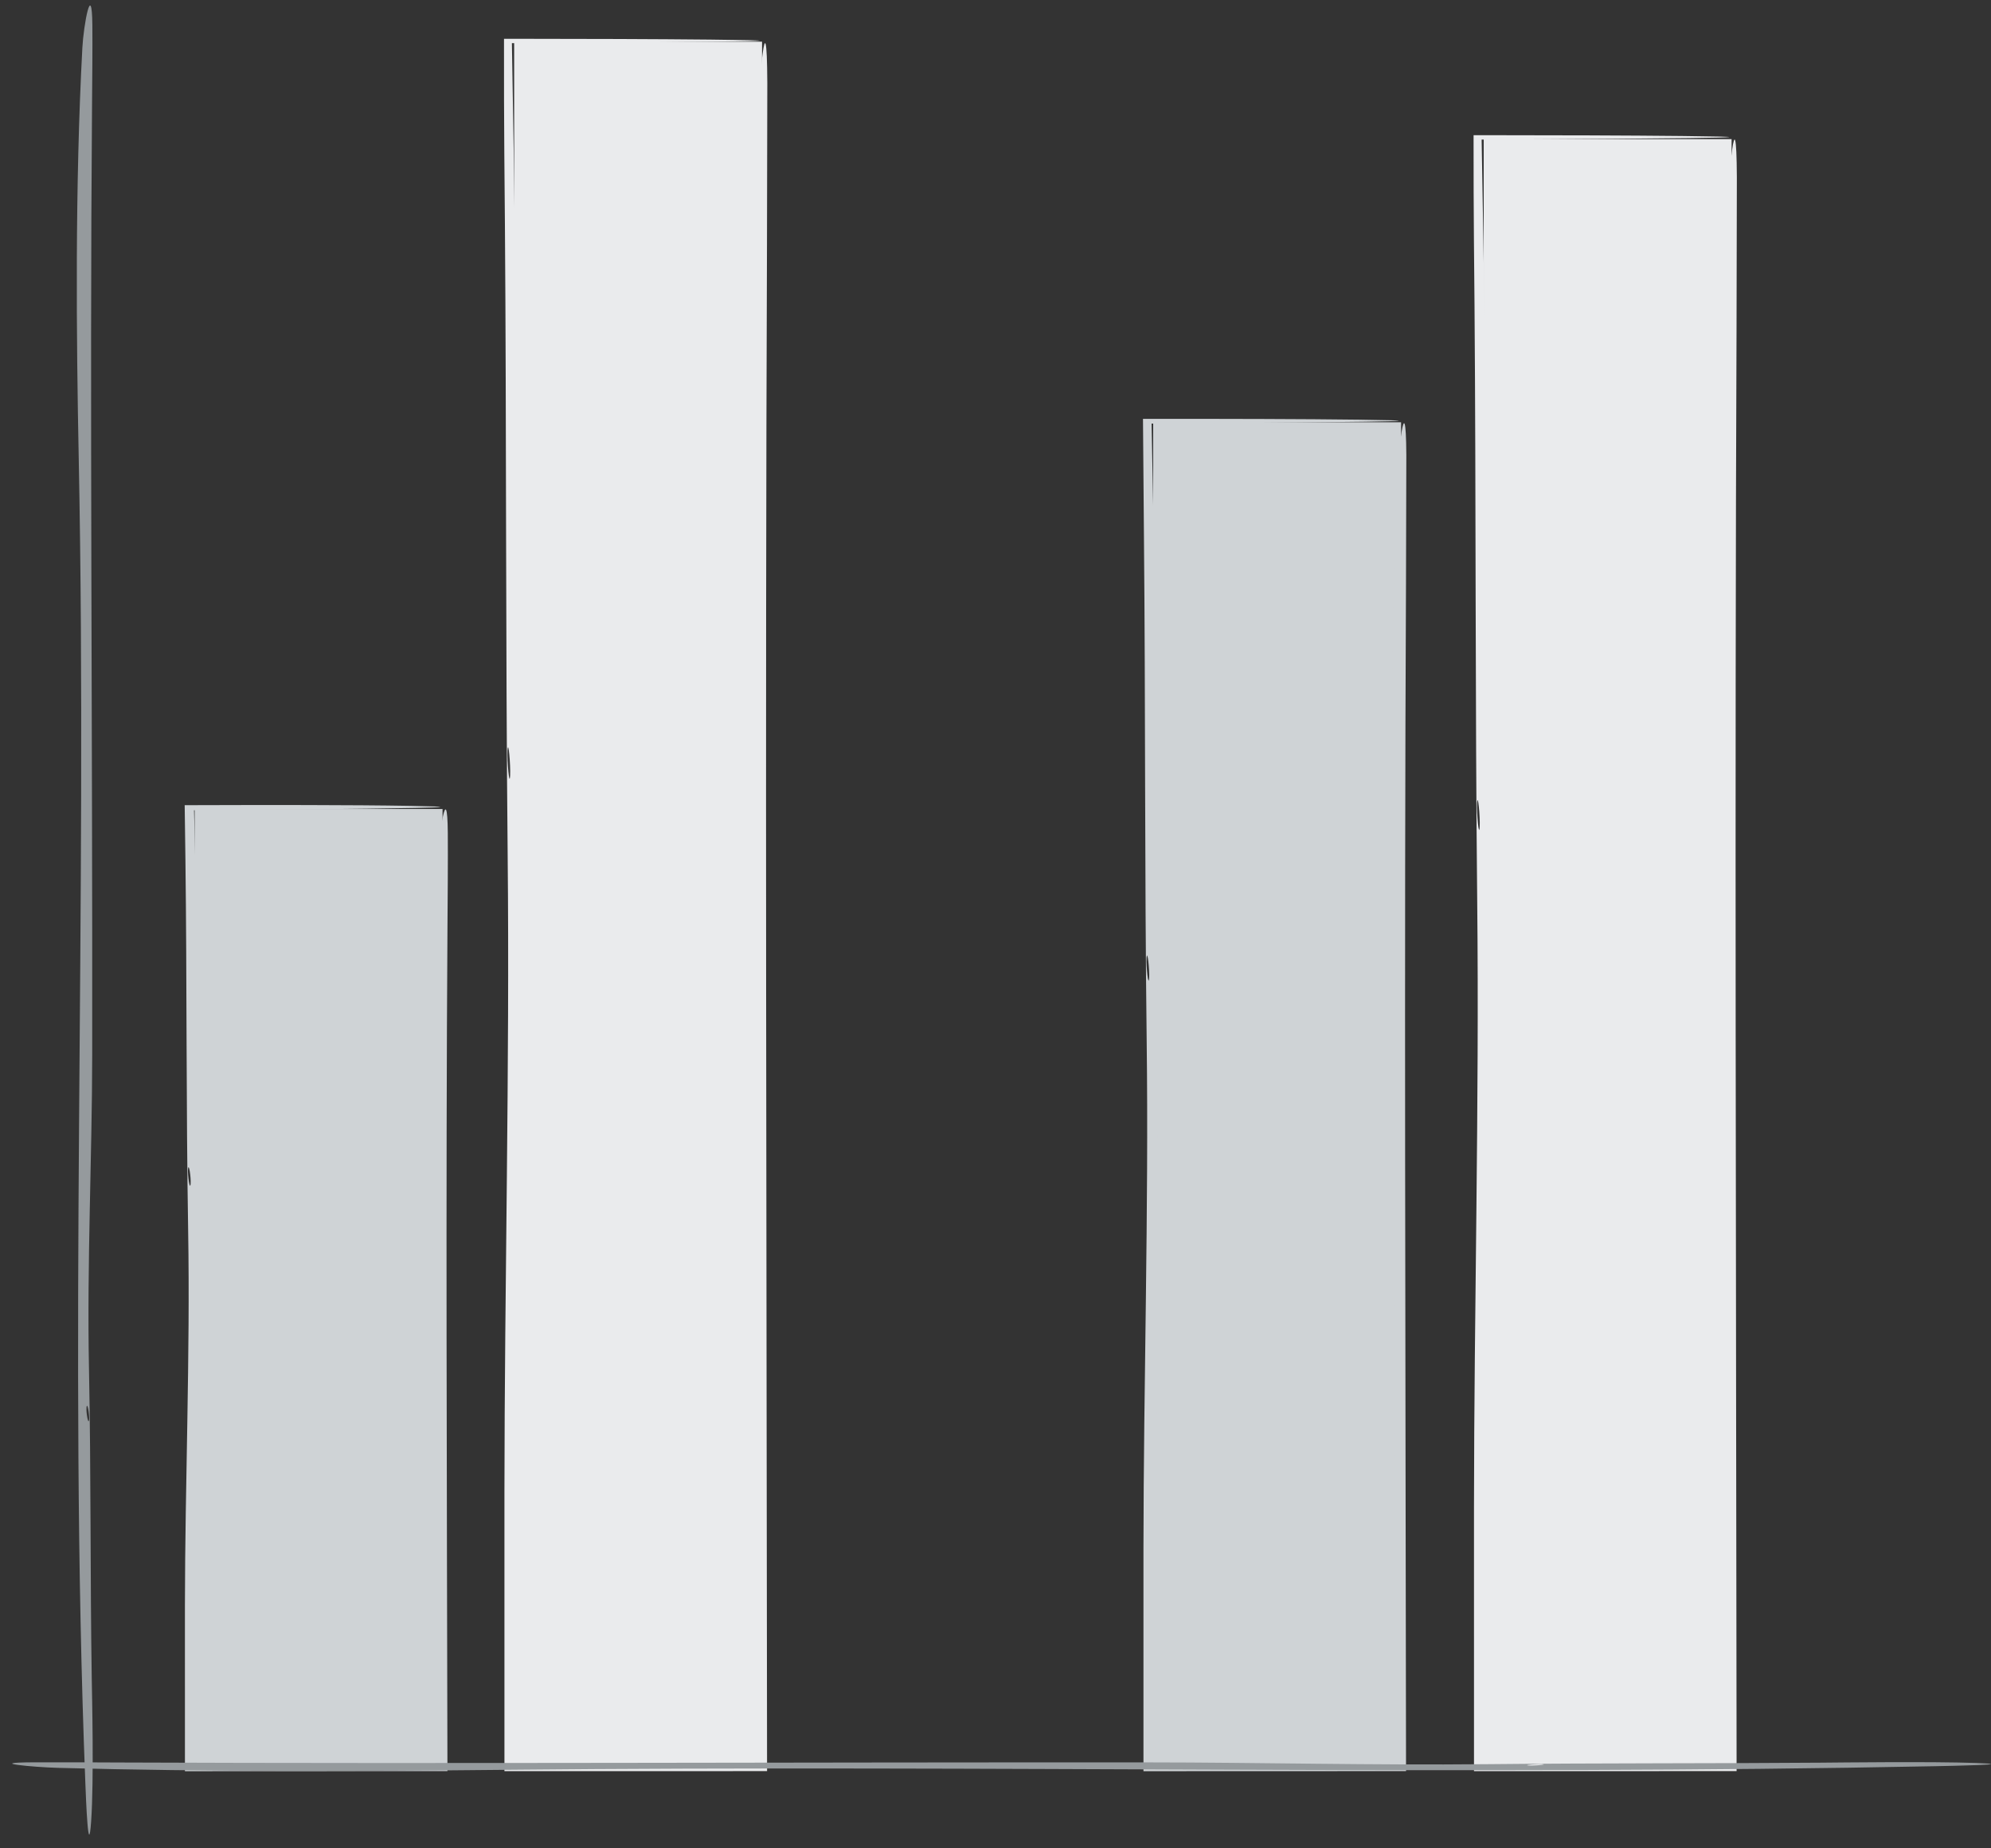 <?xml version="1.0" encoding="utf-8"?>
<!-- Generator: Adobe Illustrator 16.0.0, SVG Export Plug-In . SVG Version: 6.00 Build 0)  -->
<!DOCTYPE svg PUBLIC "-//W3C//DTD SVG 1.1//EN" "http://www.w3.org/Graphics/SVG/1.1/DTD/svg11.dtd">
<svg version="1.1" id="Layer_1" xmlns="http://www.w3.org/2000/svg" xmlns:xlink="http://www.w3.org/1999/xlink" x="0px" y="0px"
	 width="361.42px" height="335.605px" viewBox="0 0 361.42 335.605" enable-background="new 0 0 361.42 335.605"
	 xml:space="preserve">
<rect x="0" y="0" width="361.42" height="335.605" fill="#333333" stroke="none"/>
<g>
	<rect x="209.333" y="76.674" fill="#CFD3D6" width="45" height="244.363"/>
	<g>
		<g>
			<path fill="#CFD3D6" d="M208.155,189.082c0.382,30.953-0.564,61.98-0.586,92.051c0,13.404,0,26.734,0.001,39.711v0.75h1.357
				c15.33-0.006,30.292-0.01,44.975-0.016h1.333l-0.001-0.734c-0.095-74.943-0.339-146.537-0.006-214.945
				c0.018-6.346,0.042-16.784,0.06-23.292c-0.087-13.518-1.604,0.146-1.814,6.613c-1.352,40.605-1.101,84.987-0.66,120.885
				c0.455,37.035,0.506,73.975,0.414,110.738l0.677-0.375c-15.013-0.016-30.012-0.029-44.975-0.045l0.759,0.42
				c0.326-82.459,1.086-164.03-0.646-243.997l-0.111,0.063c5.91-0.042,11.786-0.083,17.657-0.124
				c8.018-0.062,41.928-0.302,20.104-0.583c-9.925-0.128-24.168-0.159-37.762-0.151h-1.446l0.007,0.795
				c0.075,9.425,0.146,18.295,0.172,21.271C207.939,127.351,207.773,157.983,208.155,189.082z M208.542,177.998
				c-0.189,0.574-0.589-3.717-0.351-4.445C208.382,172.978,208.782,177.269,208.542,177.998z"/>
		</g>
	</g>
</g>
<g>
	<rect x="269.333" y="25.259" fill="#EAEBED" width="44.998" height="295.78"/>
	<g>
		<g>
			<path fill="#EAEBED" d="M268.155,163.838c0.382,36.886-0.564,73.855-0.586,109.685c0,15.996,0,31.902,0.001,47.318v0.75h1.357
				c15.367-0.002,30.299-0.008,44.975-0.012h1.338l-0.001-0.738c-0.091-90.986-0.35-177.906-0.011-260.886
				c0.016-7.563,0.042-20.001,0.059-27.755c-0.087-16.106-1.602,0.175-1.813,7.881c-1.354,48.385-1.103,101.269-0.659,144.045
				c0.471,45.729,0.509,91.338,0.402,136.715l0.688-0.379c-15.014-0.016-30.014-0.027-44.975-0.041l0.759,0.42
				c0.331-99.896,1.111-198.69-0.733-295.502l-0.023,0.013c4.16-0.023,8.293-0.05,12.424-0.075c9.554-0.06,49.959-0.3,23.957-0.583
				c-9.726-0.104-22.928-0.146-36.381-0.15h-1.438l-0.001,0.797c-0.021,12.848,0.138,26.06,0.171,30.105
				C267.939,90.283,267.773,126.782,268.155,163.838z M268.542,150.633c-0.189,0.686-0.589-4.43-0.351-5.298
				C268.382,144.651,268.782,149.764,268.542,150.633z"/>
		</g>
	</g>
</g>
<g>
	<rect x="93.333" y="7.567" fill="#EAEBED" width="45" height="313.472"/>
	<g>
		<g>
			<path fill="#EAEBED" d="M92.155,155.26c0.382,38.898-0.564,77.892-0.586,115.679c0,16.875,0,33.656,0.001,49.902v0.75h1.357
				c15.378-0.002,30.301-0.006,44.975-0.01l1.341-0.002v-0.738c-0.091-96.439-0.354-188.565-0.014-276.5
				c0.018-7.974,0.042-21.094,0.06-29.271c-0.087-16.985-1.604,0.186-1.814,8.313c-1.352,51.029-1.101,106.801-0.66,151.917
				c0.478,48.684,0.512,97.236,0.399,145.543l0.688-0.381c-15.014-0.016-30.015-0.025-44.975-0.039l0.759,0.42
				c0.333-105.82,1.119-210.469-0.761-313.007h0.002c3.564-0.021,7.105-0.041,10.646-0.063c10.072-0.06,52.688-0.3,25.265-0.583
				c-9.655-0.099-22.563-0.141-35.91-0.148l-1.436-0.001L91.49,7.836c-0.035,13.96,0.134,28.699,0.168,33.109
				C91.939,77.685,91.773,116.179,92.155,155.26z M92.542,141.333c-0.189,0.723-0.589-4.671-0.351-5.587
				C92.382,135.024,92.782,140.417,92.542,141.333z"/>
		</g>
	</g>
</g>
<g>
	<rect x="35.333" y="146.888" fill="#CFD3D6" width="45" height="174.149"/>
	<g>
		<g>
			<path fill="#CFD3D6" d="M34.155,223.445c0.382,22.883-0.564,45.816-0.586,68.043c0,9.881,0,19.707,0.001,29.355v0.75h1.356
				c15.268-0.008,30.278-0.016,44.976-0.021h1.321l-0.001-0.729c-0.102-53.094-0.313-103.834,0.006-152.4
				c0.031-4.688,0.101-12.408,0.06-17.217c-0.087-9.992-1.604,0.108-1.814,4.889c-1.352,30.018-1.101,62.821-0.66,89.358
				c0.418,25.195,0.496,50.334,0.435,75.371l0.656-0.363c-15.013-0.02-30.007-0.037-44.976-0.057l0.76,0.42
				c0.313-58.721,1.03-116.84-0.466-173.875l-0.292,0.161c8.289-0.075,16.542-0.149,24.781-0.224
				c5.926-0.062,30.992-0.302,14.859-0.582c-10.424-0.185-27.289-0.171-39.644-0.129l-1.403,0.007l0.012,0.766
				c0.06,4.399,0.104,7.775,0.125,9.234C33.939,177.816,33.773,200.457,34.155,223.445z M34.542,215.254
				c-0.189,0.426-0.589-2.748-0.351-3.287C34.382,211.543,34.782,214.715,34.542,215.254z"/>
		</g>
	</g>
</g>
<g>
	<g>
		<g>
			<path fill="#959A9D" d="M16.151,248.437c-0.38-19.119,0.565-38.281,0.586-56.854c0.07-60.268-0.462-118.093-0.03-172.641
				c0.03-3.919,0.1-10.365,0.059-14.386c-0.088-8.349-1.603,0.09-1.813,4.085c-1.353,25.079-1.102,52.49-0.66,74.663
				c1.62,81.489-1.876,162.24,1.202,240.48c0.106,2.736,0.543,14.316,1.054,6.863c0.521-7.629,0.156-22.725,0.104-26.029
				C16.366,286.564,16.532,267.644,16.151,248.437z M15.764,255.281c0.189-0.354,0.589,2.295,0.349,2.746
				C15.924,258.383,15.523,255.732,15.764,255.281z"/>
		</g>
	</g>
</g>
<g>
	<g>
		<g>
			<path fill="#959A9D" d="M269.836,320.322c-20.678,0.209-41.403-0.313-61.489-0.324c-65.182-0.037-127.726,0.258-186.72,0.02
				c-4.238-0.02-11.213-0.055-15.562-0.033c-9.028,0.049,0.1,0.887,4.418,1.004c27.125,0.748,56.771,0.609,80.752,0.365
				c88.136-0.896,175.473,1.037,260.092-0.664c2.961-0.061,15.484-0.301,7.428-0.584c-8.25-0.287-24.579-0.086-28.153-0.057
				C311.072,320.201,290.61,320.111,269.836,320.322z M277.239,320.535c-0.384-0.104,2.483-0.324,2.972-0.191
				C280.593,320.447,277.726,320.668,277.239,320.535z"/>
		</g>
	</g>
</g>
</svg>

